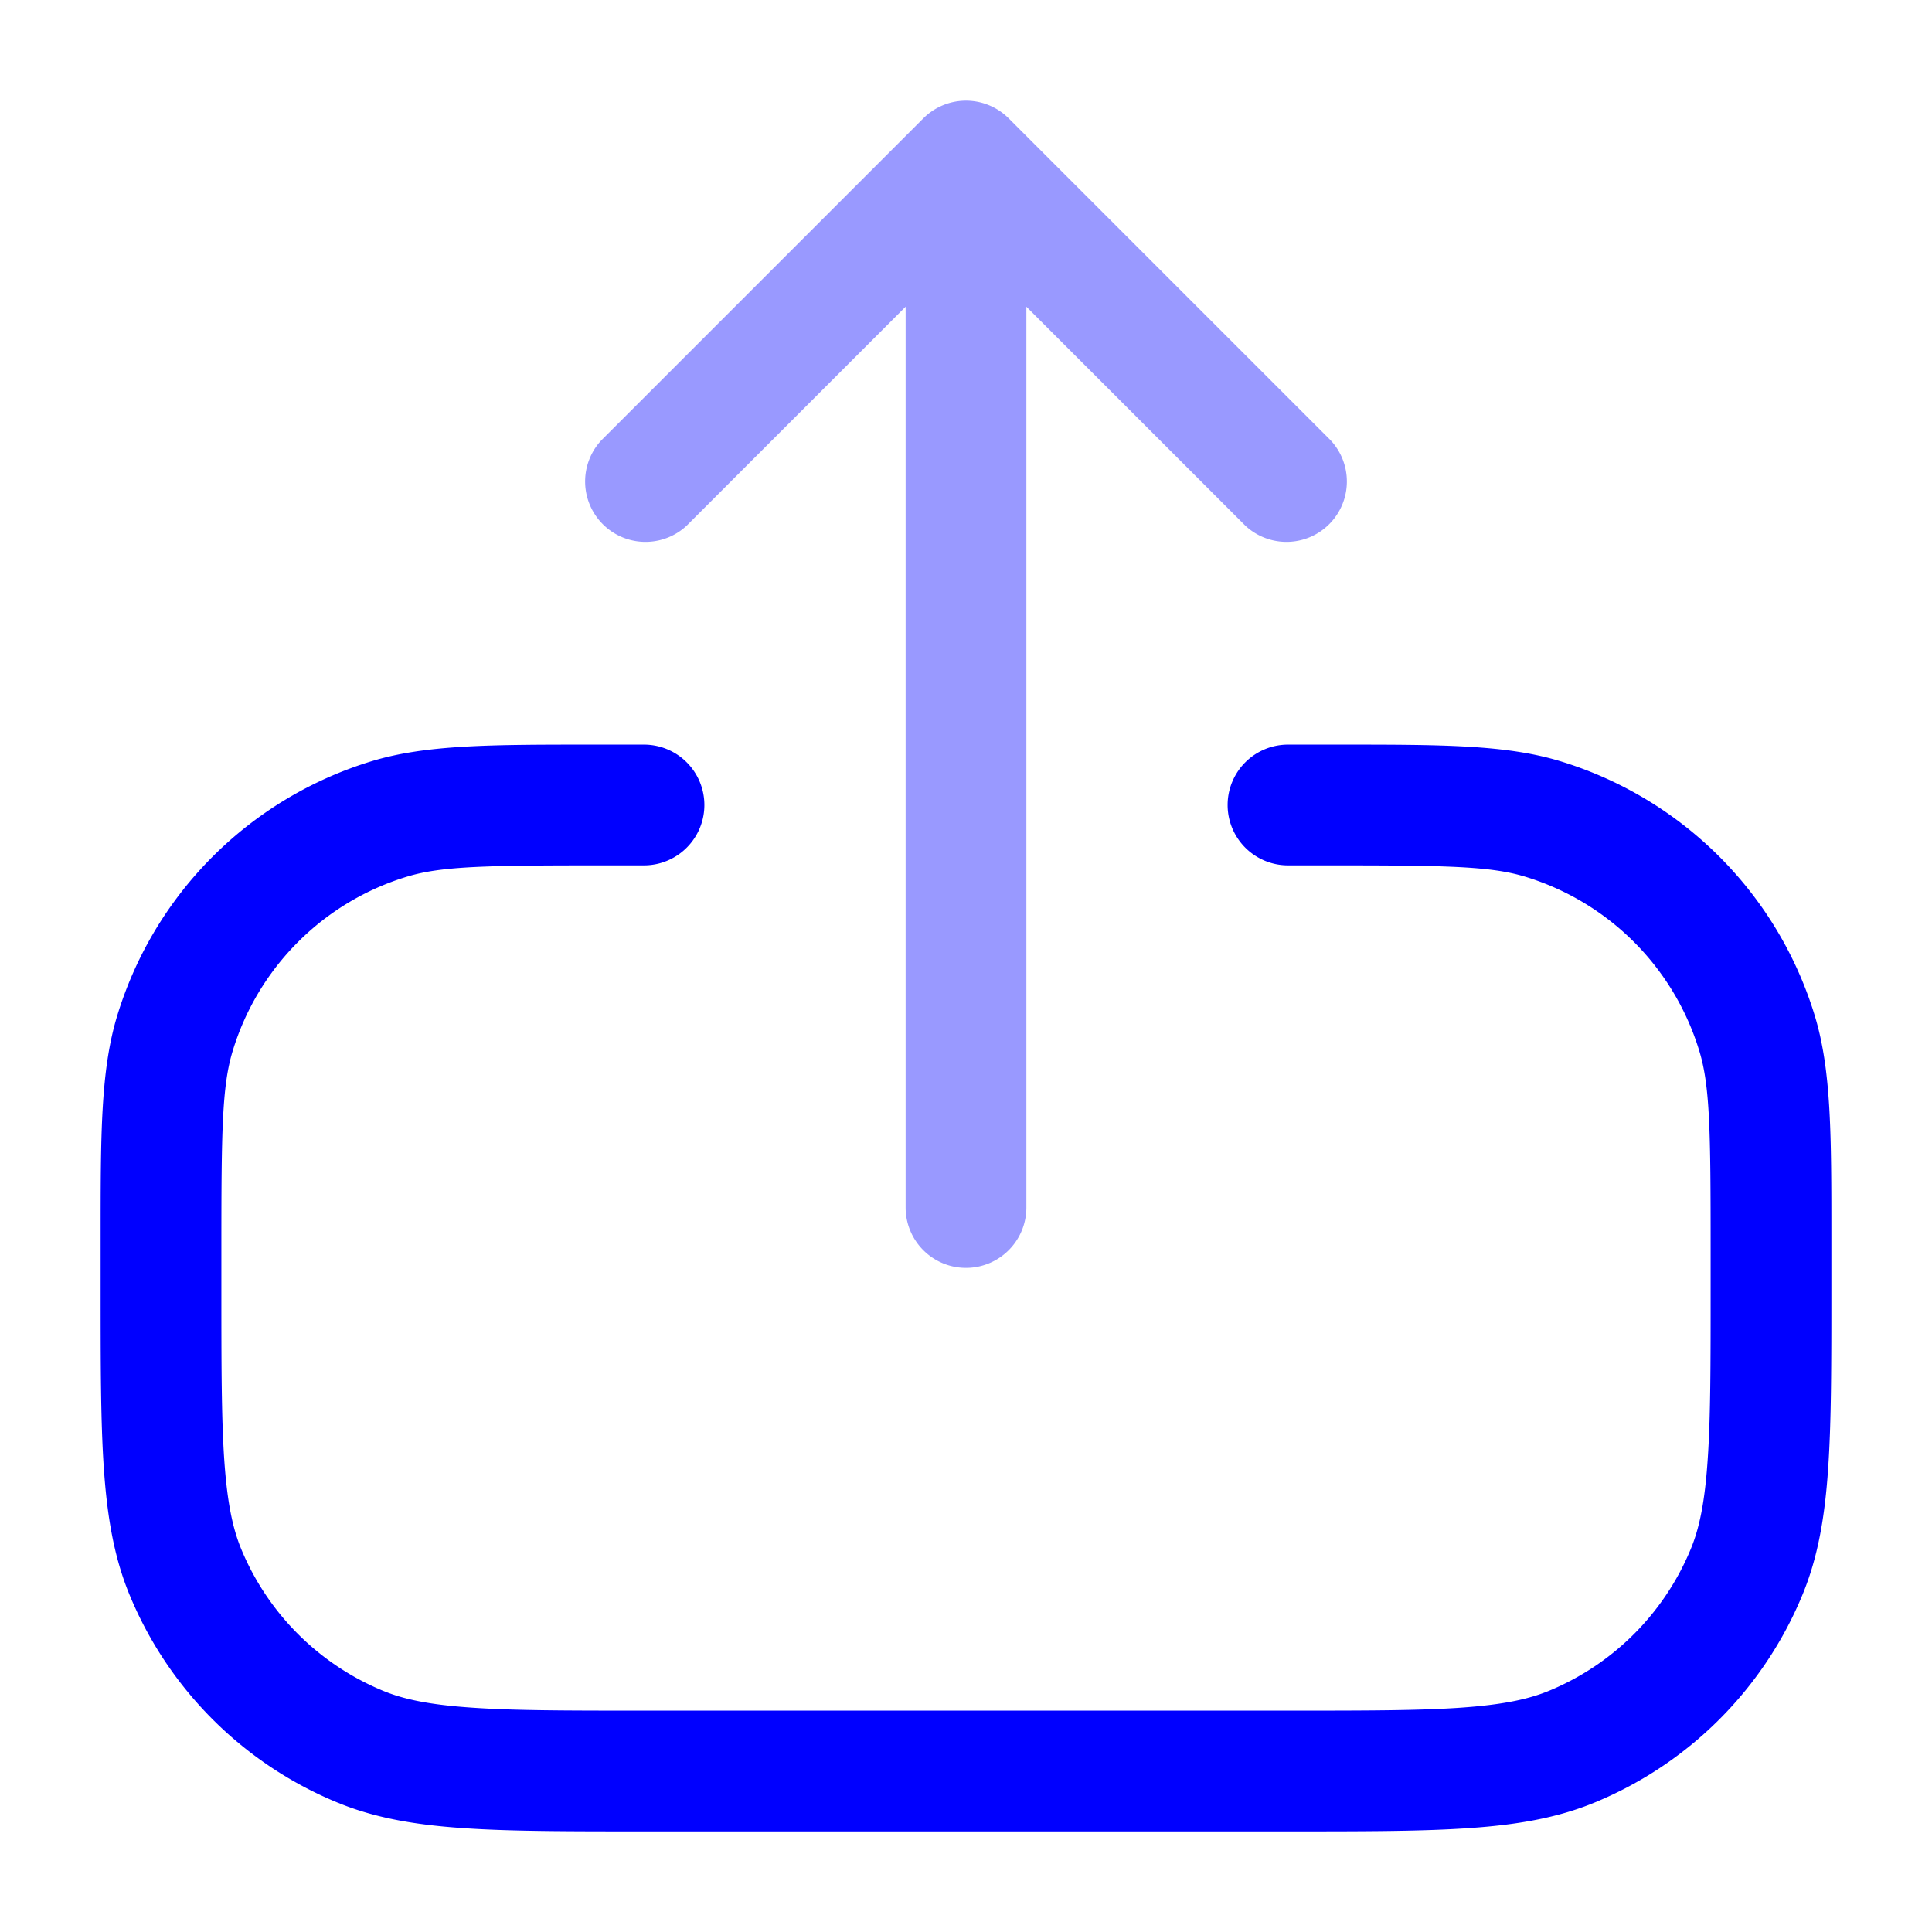 <svg xmlns="http://www.w3.org/2000/svg" width="24" height="24" fill="currentColor" viewBox="0 0 24 24">
  <path fill="#0000ff" fill-rule="evenodd" d="M11.47 1.47a.75.75 0 011.06 0l4 4a.75.75 0 01-1.06 1.06l-2.72-2.72V15a.75.75 0 01-1.5 0V3.81L8.53 6.53a.75.75 0 01-1.06-1.06l4-4z" opacity=".4"/>
  <path fill="#0000ff" fill-rule="evenodd" d="M7.357 9.25H8a.75.75 0 110 1.5h-.5c-1.45 0-2.009.008-2.443.14a3.25 3.25 0 00-2.167 2.167c-.132.434-.14.993-.14 2.443v.5c0 .942 0 1.611.036 2.138.036.52.103.845.211 1.106a3.25 3.25 0 001.76 1.759c.26.108.586.175 1.105.21.527.037 1.196.037 2.138.037h8c.942 0 1.611 0 2.138-.036.52-.036.845-.103 1.106-.211a3.25 3.25 0 001.759-1.76c.108-.26.175-.586.21-1.105.037-.527.037-1.196.037-2.138v-.5c0-1.45-.008-2.009-.14-2.443a3.25 3.25 0 00-2.166-2.167c-.435-.132-.994-.14-2.444-.14H16a.75.75 0 110-1.5h.643c1.258 0 2.06 0 2.736.205a4.75 4.75 0 013.166 3.166c.205.676.205 1.478.205 2.736v.67c0 .91 0 1.63-.04 2.213-.04.596-.125 1.104-.322 1.578a4.75 4.75 0 01-2.57 2.57c-.474.197-.982.282-1.578.322-.584.04-1.304.04-2.213.04H7.973c-.909 0-1.63 0-2.213-.04-.596-.04-1.104-.125-1.578-.322a4.75 4.75 0 01-2.57-2.57c-.197-.474-.281-.982-.322-1.578-.04-.584-.04-1.304-.04-2.213V15.5v-.143c0-1.258 0-2.06.205-2.736A4.75 4.75 0 014.62 9.455C5.297 9.25 6.1 9.25 7.357 9.25z"/>
</svg>
